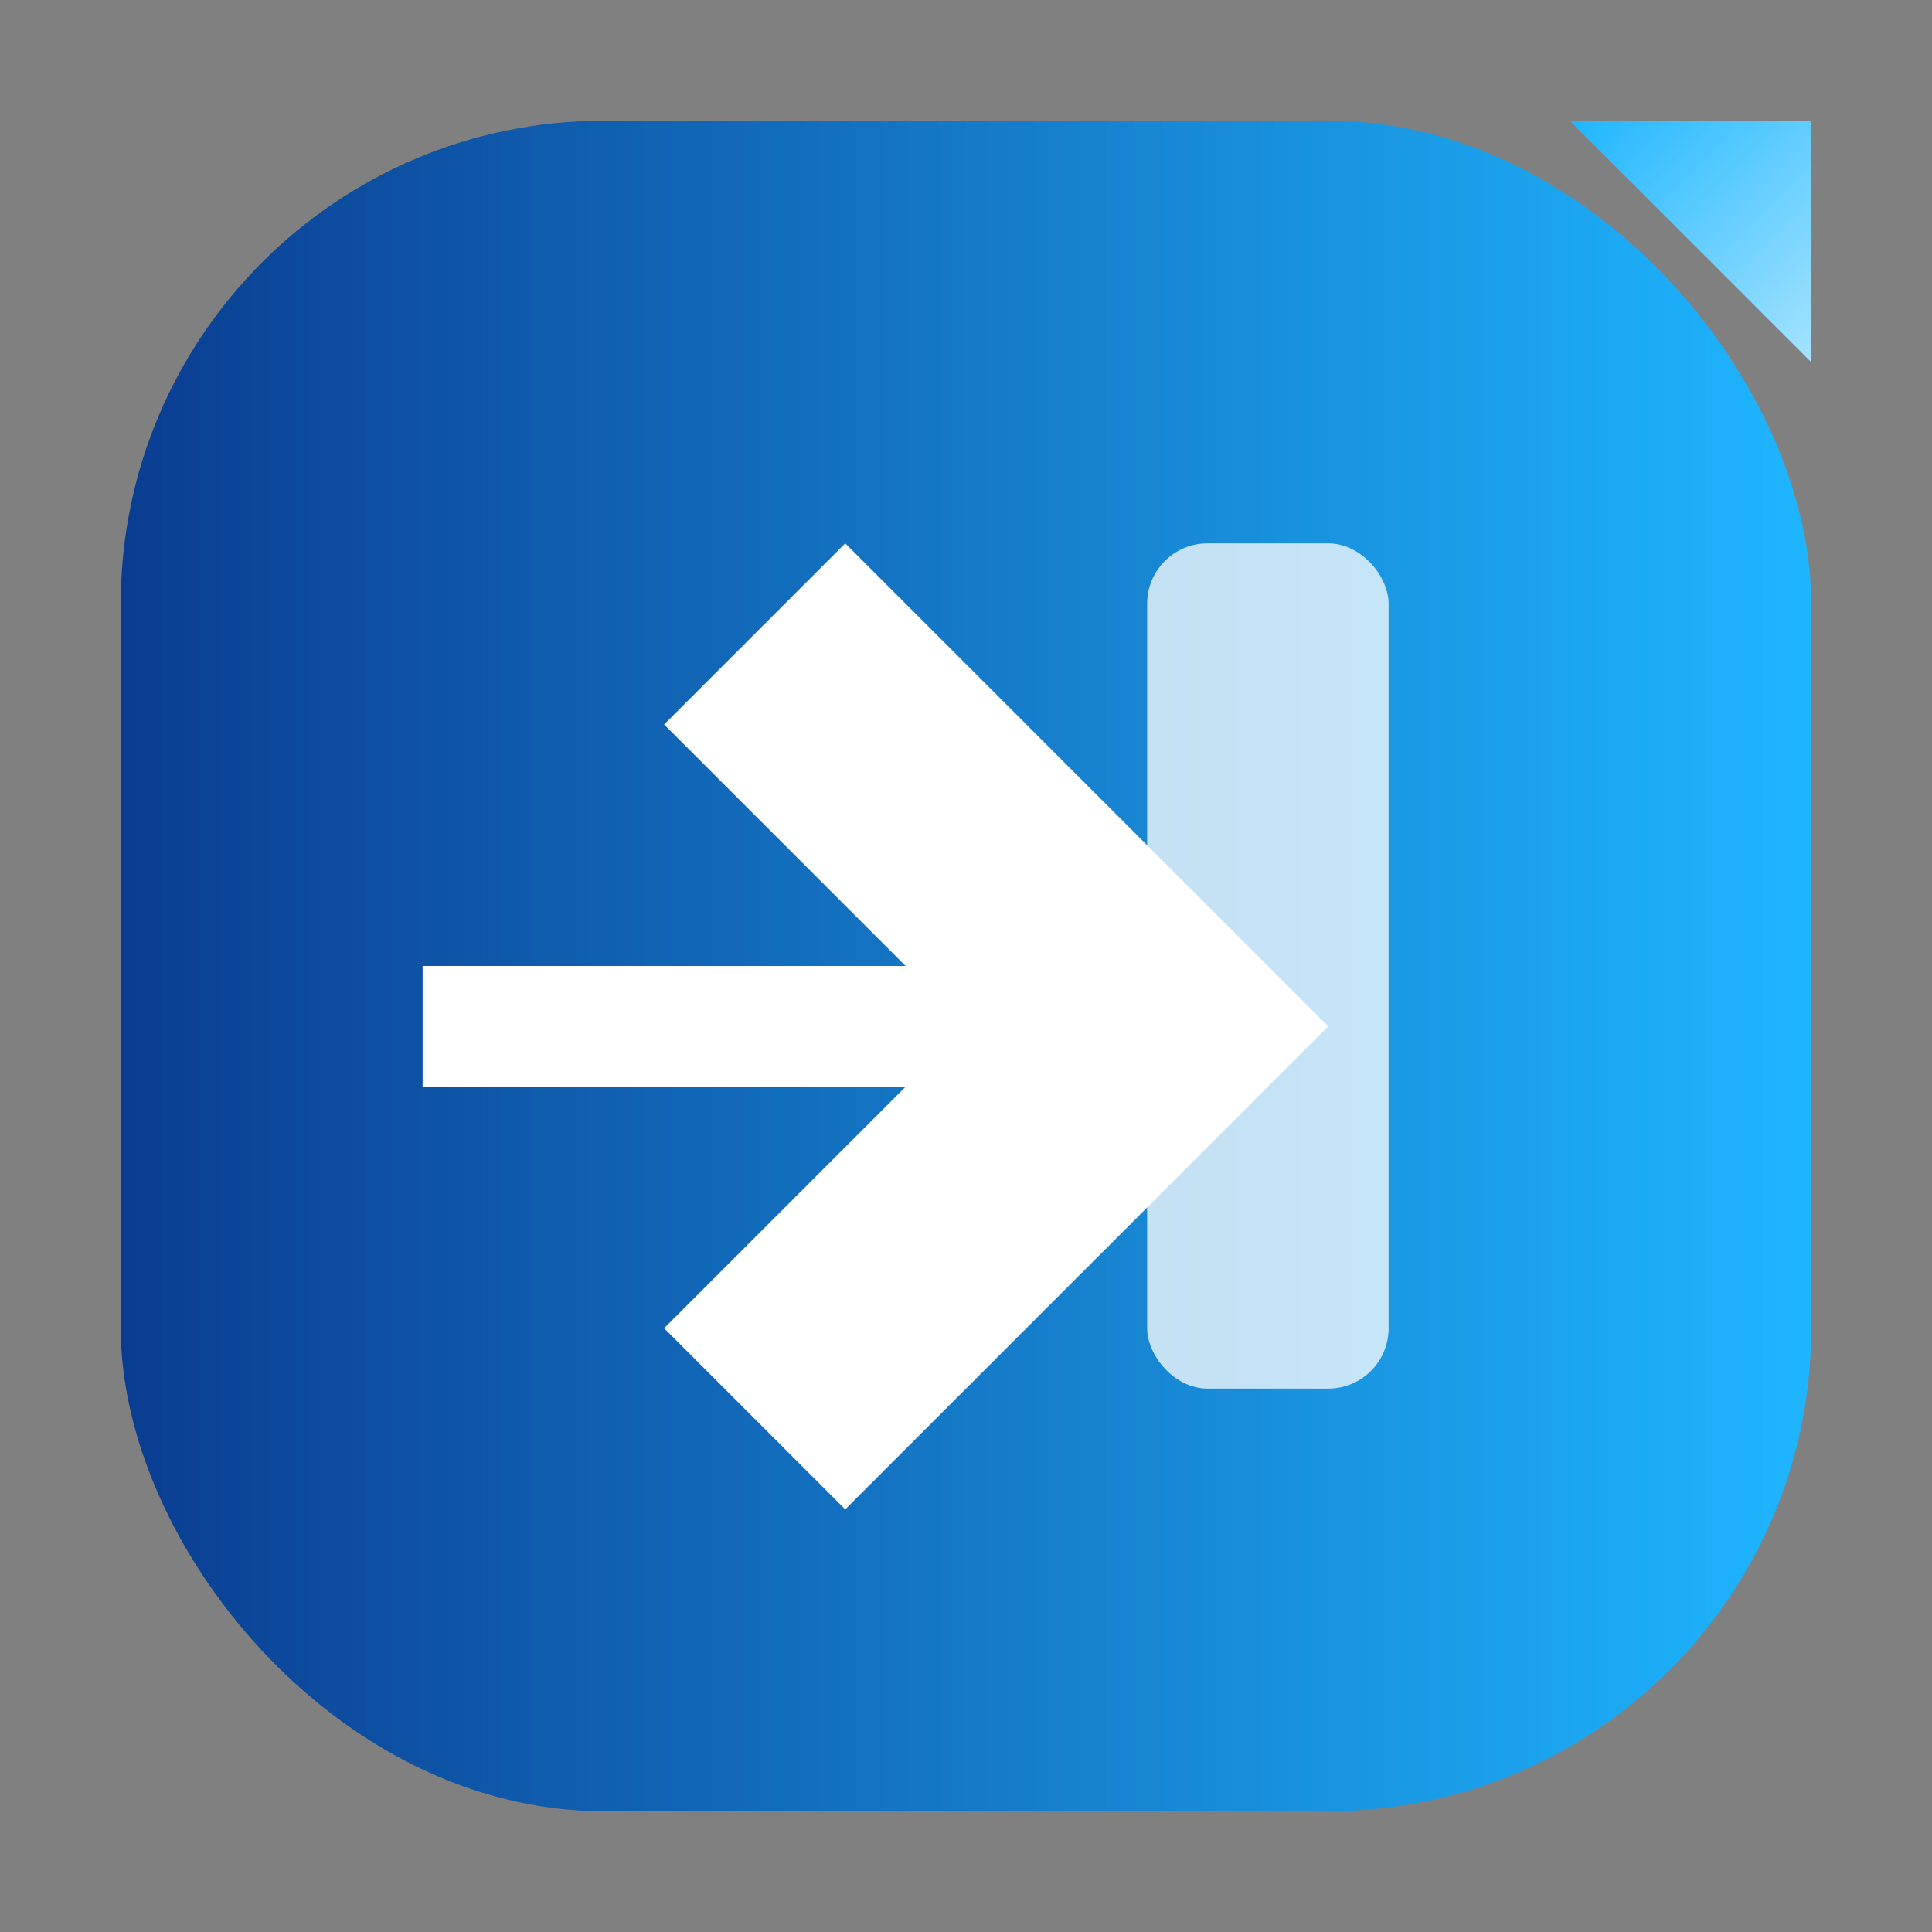 <svg width="64" height="64" viewBox="0 0 64 64" fill="none" xmlns="http://www.w3.org/2000/svg">
    <rect x="0" y="0" width="64" height="64" fill="#808080" stroke="none"/>
    <defs>
        <linearGradient id="bg_login" x1="4" y1="4" x2="60" y2="4" gradientUnits="userSpaceOnUse">
            <stop stop-color="#0A3D91"/>
            <stop offset="1" stop-color="#1FB6FF"/>
        </linearGradient>
        <linearGradient id="accent_login" x1="52" y1="4" x2="60" y2="12" gradientUnits="userSpaceOnUse">
            <stop stop-color="#1FB6FF"/>
            <stop offset="1" stop-color="#A4E3FF"/>
        </linearGradient>
    </defs>
    <rect x="4" y="4" width="56" height="56" rx="16" fill="url(#bg_login)"/>
    <polygon points="52,4 60,4 60,12" fill="url(#accent_login)"/>
    <rect x="38" y="18" width="8" height="28" rx="2" fill="#FFFFFF" opacity="0.75"/>
    <polygon points="28,18 22,24 30,32 14,32 14,36 30,36 22,44 28,50 44,34" fill="#FFFFFF"/>
</svg>

